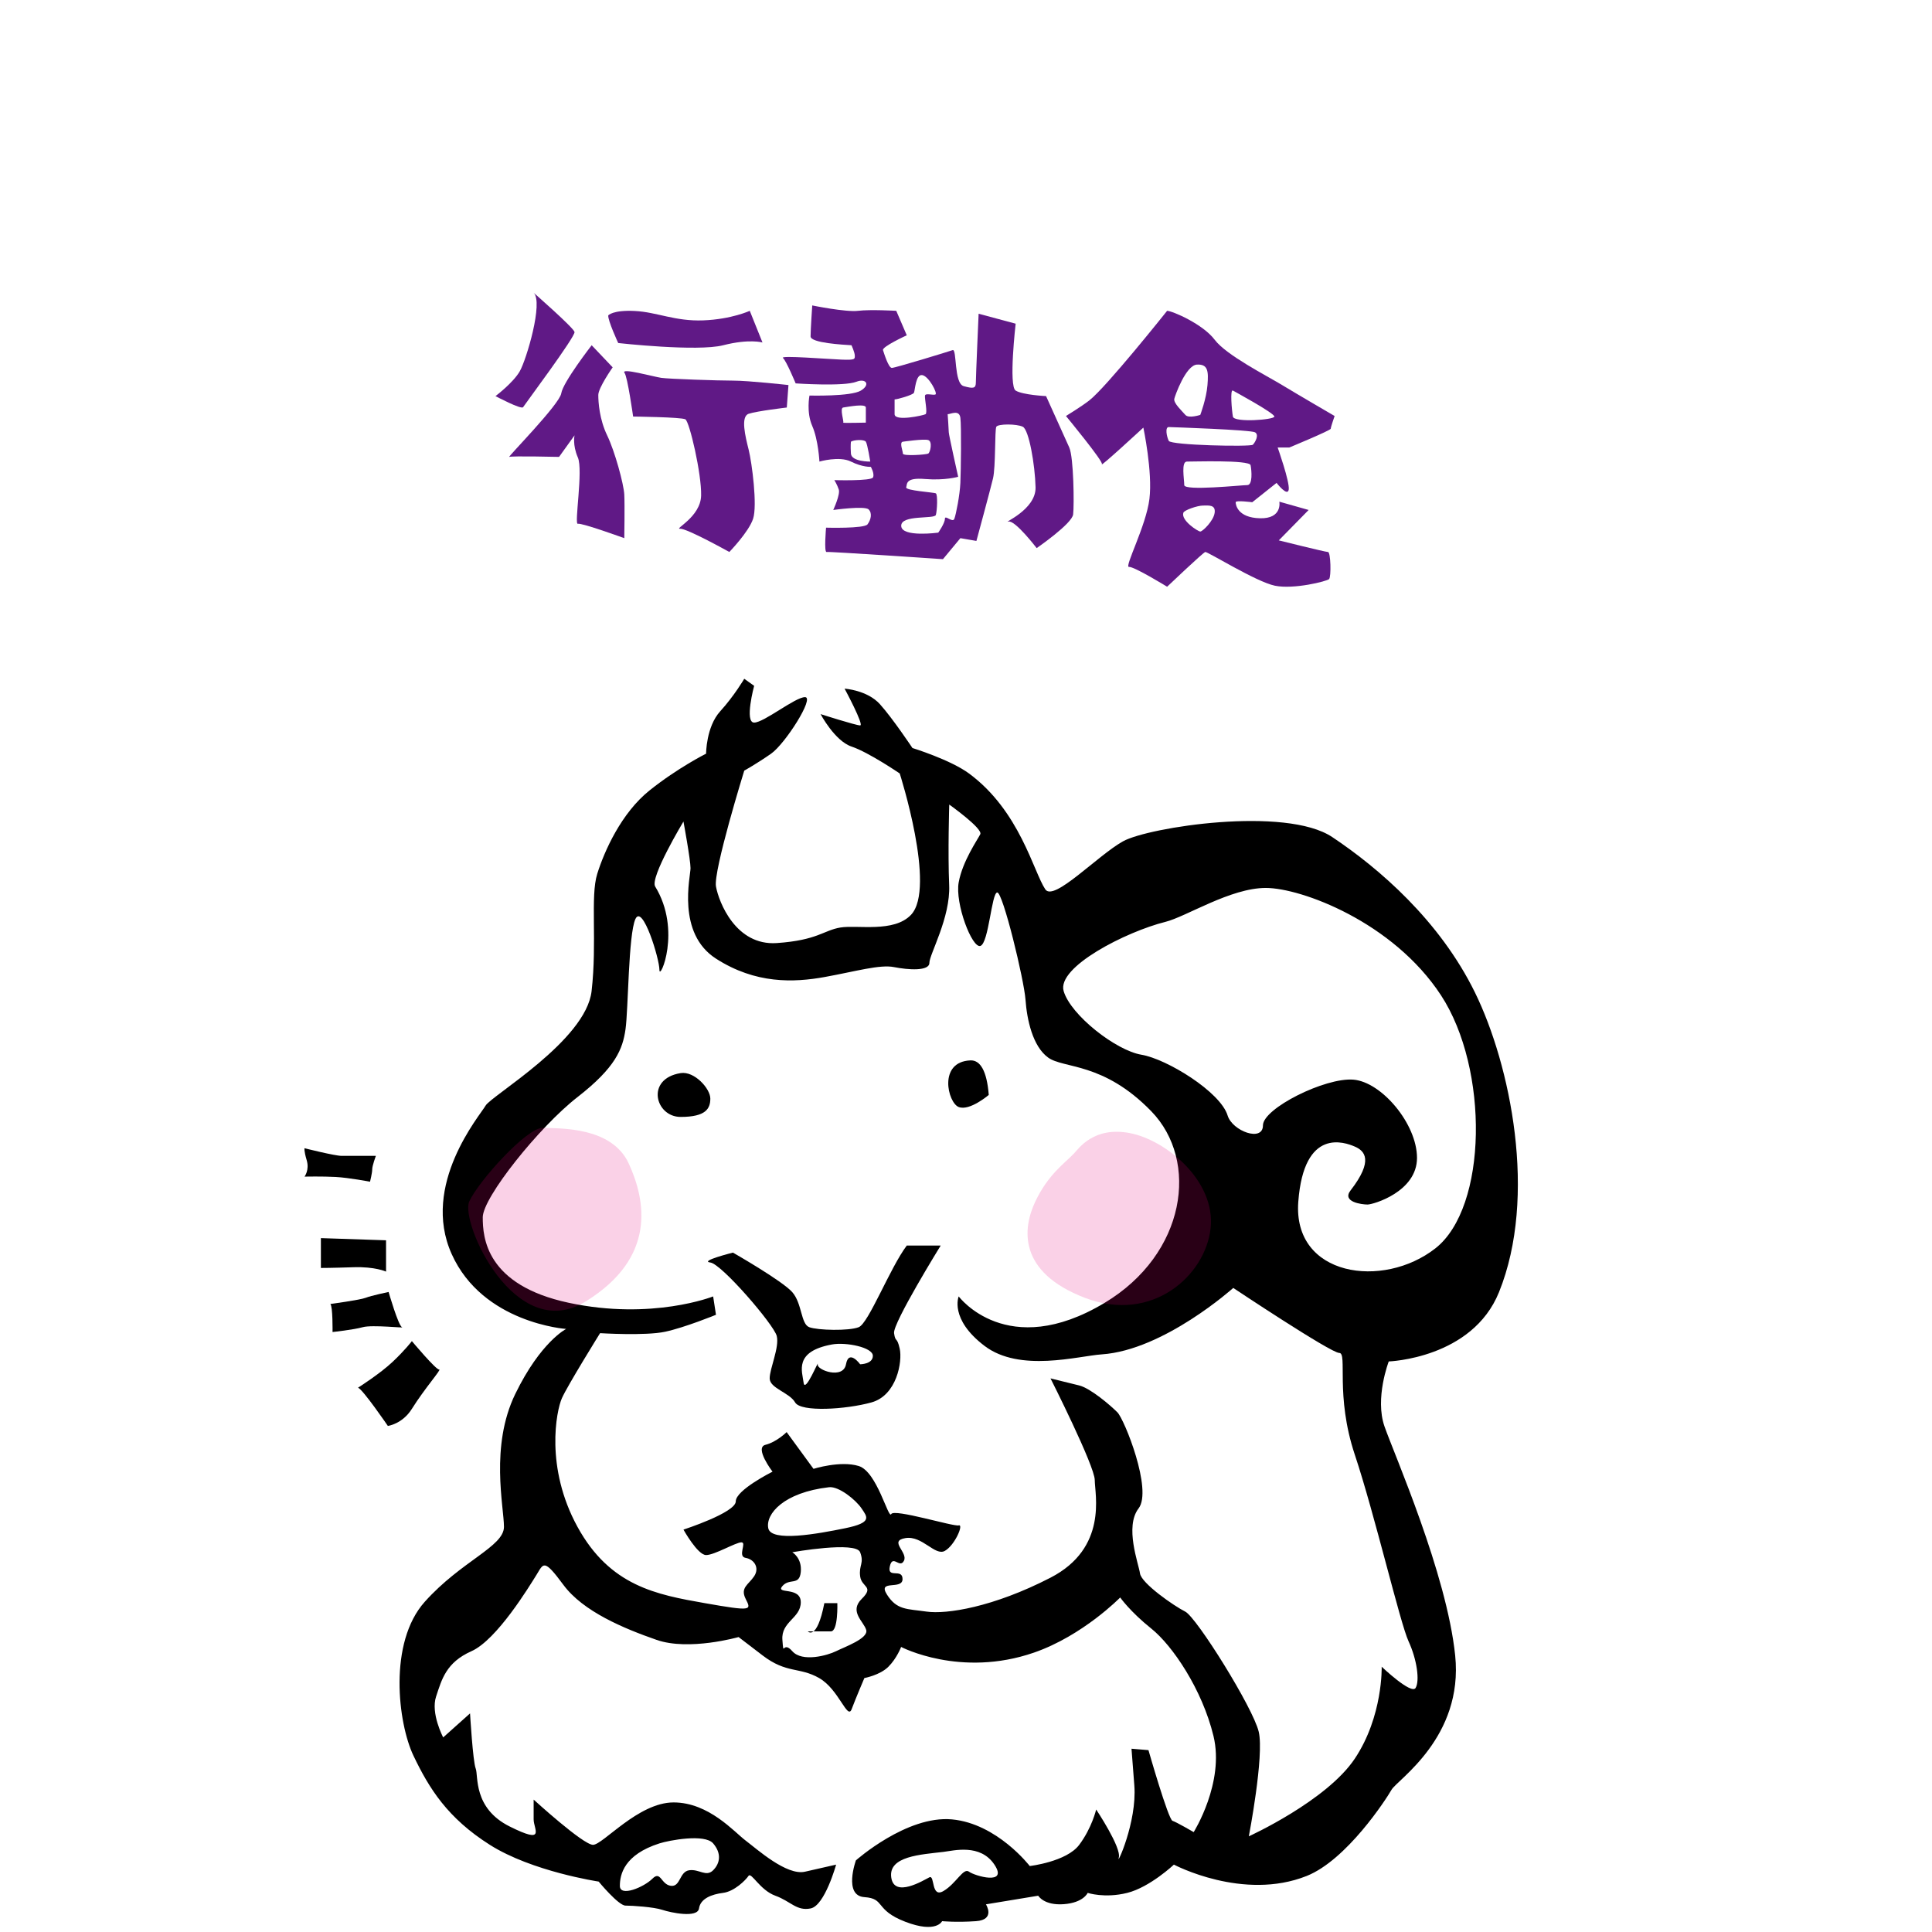 <?xml version="1.0" encoding="utf-8"?>
<svg version="1.1" id="レイヤー_1" xmlns="http://www.w3.org/2000/svg" xmlns:xlink="http://www.w3.org/1999/xlink" x="0px"
	 y="0px" width="200" height="200" viewBox="-20 -50 266 330" enable-background="new 0 0 266.548 290.342"
	 xml:space="preserve">
<g>
	<g>
		<g>
			<path d="M199.938,119.532c-6.035-12.313-16.416-21.245-24.383-26.556s-31.385-1.69-35.73,0.725
				c-4.345,2.415-11.827,10.367-13.278,8.208c-2.021-3.007-4.345-13.388-13.037-19.796c-3.187-2.35-9.657-4.345-9.657-4.345
				s-3.379-5.07-5.552-7.484s-6.036-2.656-6.036-2.656s3.38,6.277,2.656,6.277s-6.76-1.931-6.76-1.931s2.414,4.587,5.311,5.552
				s8.208,4.587,8.208,4.587s6.277,19.555,1.931,24.142c-2.938,3.101-9.174,1.69-12.071,2.172s-3.863,2.173-10.864,2.655
				c-7.001,0.483-9.898-7-10.381-9.656s4.828-19.796,4.828-19.796s2.173-1.207,4.587-2.897s7.484-9.657,5.794-9.657
				s-7.001,4.346-8.691,4.346s0-6.277,0-6.277l-1.69-1.207c0,0-1.69,2.897-4.104,5.553s-2.414,7.242-2.414,7.242
				s-4.83,2.415-9.658,6.277s-7.726,10.381-8.933,14.244s0,11.588-0.966,20.038c-0.966,8.45-17.14,17.865-18.105,19.555
				s-11.105,13.52-5.794,25.35s19.555,12.795,19.555,12.795s-4.346,2.173-8.691,11.105s-1.932,19.313-1.932,22.693
				s-7.242,5.794-13.519,12.795s-4.587,20.762-1.932,26.314s5.794,10.622,13.037,15.209s18.589,6.277,18.589,6.277
				s3.38,4.104,4.587,4.104s4.828,0.241,6.277,0.724s6.035,1.448,6.277-0.241s2.173-2.414,4.104-2.655s3.863-2.173,4.346-2.897
				s1.931,2.414,4.587,3.38s3.621,2.655,6.035,2.173s4.346-7.484,4.346-7.484s-2.173,0.483-5.311,1.208s-8.208-3.863-10.14-5.312
				s-6.277-6.519-12.313-6.519s-12.071,7.242-13.761,7.242s-10.14-7.725-10.14-7.725s0,1.689,0,3.38s2.173,4.345-4.104,1.207
				s-5.311-8.691-5.794-9.898s-0.966-9.415-0.966-9.415l-4.587,4.104c0,0-2.173-4.104-1.207-7.001s1.69-5.794,6.036-7.726
				s9.898-11.104,11.105-13.036s1.207-2.896,4.587,1.69s10.381,7.483,15.934,9.415s14.002-0.483,14.002-0.483s0,0,4.104,3.139
				s6.277,1.932,9.657,3.863s4.828,7.242,5.553,5.311s2.172-5.311,2.172-5.311s2.656-0.483,4.104-1.932s2.172-3.38,2.172-3.38
				s10.14,5.312,22.693,0.966c8.366-2.896,14.727-9.416,14.727-9.416s1.69,2.415,5.312,5.312s8.691,10.381,10.622,18.348
				s-3.38,16.417-3.38,16.417s-2.896-1.69-3.621-1.932s-4.104-12.071-4.104-12.071l-2.897-0.241c0,0,0,0,0.483,6.277
				s-3.138,14.002-2.655,12.312s-3.863-8.208-3.863-8.208s-0.724,3.139-2.896,6.035s-8.45,3.622-8.45,3.622
				s-5.553-7.243-13.278-7.967s-16.417,7.001-16.417,7.001s-2.173,6.035,1.448,6.276s1.69,2.173,7.001,4.212
				s6.277-0.107,6.277-0.107s2.414,0.241,5.794,0s1.69-2.874,1.69-2.874l8.932-1.472c0,0,0.966,1.69,4.345,1.448
				c3.381-0.242,4.104-1.931,4.104-1.931s2.897,0.966,6.76,0s7.967-4.829,7.967-4.829s11.829,6.277,22.693,1.932
				c6.806-2.723,13.52-13.036,14.485-14.727c0.965-1.69,12.313-8.934,10.864-22.936s-10.381-34.281-12.071-39.109
				c-1.689-4.828,0.725-11.105,0.725-11.105s14.244-0.482,18.83-11.829C210.661,154.337,205.973,131.844,199.938,119.532z
				 M60.637,264.866c1.626-0.521,7.726-1.689,9.174,0s1.207,3.38,0,4.587s-2.381-0.241-4.088,0s-1.465,2.896-3.155,2.655
				s-1.69-2.655-3.139-1.207s-5.552,3.17-5.552,1.223S54.602,266.797,60.637,264.866z M113.507,269.694
				c-0.965-0.725-2.172,2.015-4.345,3.301s-1.449-2.817-2.415-2.335s-6.035,3.621-6.518,0s5.071-3.884,8.933-4.346
				c1.745-0.209,6.277-1.442,8.691,2.176S114.472,270.418,113.507,269.694z M79.226,211.03c-0.483-2.415,2.609-6.109,10.381-7.002
				c1.679-0.192,4.587,2.174,5.553,3.622s1.931,2.415-2.776,3.38S79.708,213.445,79.226,211.03z M95.956,228.412
				c0.41,1.448-3.694,2.896-5.143,3.621s-5.794,1.932-7.484,0s-1.449,1.207-1.69-1.932s3.139-3.678,3.139-6.426
				s-4.371-1.3-3.151-2.748s2.91,0,3.151-2.414s-1.449-3.38-1.449-3.38s10.864-1.932,11.588,0s-0.241,2.174,0,4.104
				s2.48,1.689,0.274,3.862S95.546,226.963,95.956,228.412z M188.59,230.343c1.447,3.138,1.931,6.76,1.207,7.967
				c-0.725,1.207-5.795-3.622-5.795-3.622s0.242,8.45-4.586,15.692c-4.829,7.242-18.107,13.277-18.107,13.277
				s2.656-13.76,1.69-17.864s-10.622-19.555-12.554-20.521s-7.483-4.829-7.725-6.519c-0.242-1.689-2.656-7.968-0.242-11.105
				s-2.414-15.209-3.621-16.416s-4.588-4.104-6.519-4.587s-4.903-1.207-4.903-1.207s7.559,14.968,7.559,17.382
				s2.264,11.589-7.559,16.658c-9.823,5.069-17.79,6.277-21.169,5.794s-5.07-0.242-6.76-2.897s2.655-0.724,2.655-2.655
				s-2.655,0-2.172-2.173s1.69,0.482,2.414-0.966s-2.656-3.379,0.241-3.862s5.07,3.139,6.76,2.173s3.254-4.587,2.352-4.346
				s-11.042-2.897-11.525-1.932s-2.415-7.242-5.553-8.208s-7.725,0.482-7.725,0.482l-4.587-6.276c0,0-1.69,1.69-3.622,2.173
				s1.208,4.587,1.208,4.587s-6.277,3.138-6.277,5.069s-8.933,4.828-8.933,4.828s2.415,4.346,3.863,4.346s5.069-2.173,6.035-2.173
				s-0.725,2.415,0.724,2.656s2.415,1.688,1.449,3.138s-2.415,1.933-1.449,3.863s1.207,2.172-7.001,0.724
				s-16.175-2.896-21.728-13.036s-3.622-19.796-2.656-21.969s6.519-11.105,6.519-11.105s7.725,0.483,11.105-0.241
				s8.691-2.897,8.691-2.897l-0.483-3.138c0,0-10.381,4.125-24.625,1.097s-14.727-11.236-14.727-14.616s9.656-15.45,16.175-20.521
				s7.725-8.208,8.208-11.589c0.483-3.379,0.482-16.174,1.69-18.83c1.208-2.656,4.104,6.76,4.104,8.691s3.862-6.76-0.725-14.244
				c-0.938-1.53,4.829-11.104,4.829-11.104s1.207,6.519,1.207,7.967s-2.415,11.105,4.345,15.45
				c6.76,4.346,13.278,4.104,18.589,3.139s9.416-2.173,11.83-1.689c2.414,0.482,6.035,0.724,6.035-0.725s3.621-7.725,3.38-13.278
				s0.012-13.761,0.012-13.761s5.783,4.104,5.3,5.07s-3.022,4.587-3.684,8.208s2.293,11.347,3.713,10.864
				c1.419-0.483,1.903-9.075,2.868-9.125s4.586,14.917,4.828,18.298c0.242,3.379,1.207,7.966,3.863,9.897s9.416,0.724,17.624,9.174
				s5.962,24.354-7.967,32.723c-16.658,10.009-24.929-1.097-24.929-1.097s-1.627,3.862,4.408,8.449s16,1.725,20.037,1.449
				c10.623-0.725,22.452-11.347,22.452-11.347s16.657,11.104,18.106,11.104s-0.725,7.243,2.656,17.383
				C182.795,208.616,187.141,227.206,188.59,230.343z M193.175,163.228c-8.933,7.001-24.383,4.828-23.417-7.967
				c0.965-12.795,7.967-10.139,9.656-9.415s3.25,2.356-0.725,7.483c-1.539,1.984,1.932,2.414,2.897,2.414s8.449-2.173,8.449-7.967
				s-6.036-12.968-10.864-13.364s-15.45,4.916-15.45,7.813s-5.224,0.975-6.035-1.69c-1.229-4.033-10.381-9.656-14.727-10.381
				s-12.07-6.76-13.278-10.863c-1.207-4.104,10.623-10.141,17.383-11.83c3.574-0.894,11.104-5.794,17.141-5.794
				c6.035,0,21.728,5.794,29.936,18.348S202.107,156.227,193.175,163.228z"/>
			<path d="M64.258,133.294c2.348-0.375,5.07,2.655,5.07,4.346s-0.724,3.139-5.07,3.139S58.223,134.259,64.258,133.294z"/>
			<path d="M113.749,131.122c1.688-0.073,2.817,1.798,3.138,5.899c0,0-3.261,2.791-5.131,2.067S108.196,131.363,113.749,131.122z"/>
			<path d="M100.712,177.715c-0.241-1.69,7.967-14.968,7.967-14.968h-5.794c-2.897,3.862-6.519,13.278-8.208,13.946
				s-7.001,0.539-8.45,0s-1.207-4.048-2.897-5.979s-10.139-6.76-10.139-6.76s-5.794,1.449-3.863,1.69s10.864,10.622,11.347,12.554
				s-1.207,5.553-1.207,7.242s3.38,2.414,4.345,4.104s8.691,1.207,13.037,0s5.311-7.001,4.829-9.174
				S100.953,179.406,100.712,177.715z M94.918,183.027c0,0-1.932-2.655-2.415,0s-5.069,0.966-4.828,0s-2.172,5.07-2.414,3.139
				s-1.69-5.312,4.828-6.519c2.386-0.441,7.001,0.483,7.001,1.932S94.918,183.027,94.918,183.027z"/>
			<path d="M88.806,223.827h2.217c0,0,0.166,4.828-1.108,4.828s-3.93,0-3.93,0S87.523,230.345,88.806,223.827z"/>
		</g>
		<path d="M0.014,146.124c0,0,5.16,1.306,6.341,1.306s5.844,0,5.844,0s-0.622,1.678-0.622,2.3s-0.373,2.114-0.373,2.114
			s-3.606-0.685-5.844-0.809s-5.346-0.062-5.346-0.062s0.871-1.119,0.373-2.798S0.014,146.124,0.014,146.124z"/>
		<path d="M2.811,161.479l11.128,0.373v5.347c0,0-1.865-0.87-5.564-0.746s-5.564,0.124-5.564,0.124V161.479z"/>
		<path d="M4.427,172.731c0,0,5.098-0.684,6.03-1.057s3.917-0.995,3.917-0.995s1.679,5.813,2.3,6.015s-5.097-0.451-6.714,0
			s-5.16,0.824-5.16,0.824S4.862,173.166,4.427,172.731z"/>
		<path d="M9.152,187.03c0,0,3.73-2.362,5.906-4.414s3.294-3.544,3.294-3.544s4.165,4.975,4.663,4.85s-2.451,3.184-4.663,6.718
			c-1.631,2.606-4.103,2.918-4.103,2.918S9.96,187.279,9.152,187.03z"/>
	</g>
	<g>
		<path fill="#601986" d="M39.146,0c0,0,6.798,5.949,6.987,6.704s-8.498,12.369-8.781,12.841s-4.721-1.888-4.721-1.888
			s3.021-2.266,4.154-4.249S40.846,1.605,39.146,0z"/>
		<g>
			<path fill="#601986" d="M51.704,24.36c-1.322-2.738-1.511-5.665-1.511-6.893s2.455-4.721,2.455-4.721L49.061,8.97
				c0,0-4.91,6.326-5.193,8.214s-9.348,11.047-8.875,10.858s8.498,0,8.498,0l2.646-3.683c0,0-0.38,1.605,0.563,3.777
				s-0.661,11.52,0,11.331s7.932,2.455,7.932,2.455s0.094-5.665,0-7.459S53.026,27.099,51.704,24.36z"/>
			<path fill="#601986" d="M71.533,8.97c4.438-1.133,6.704-0.472,6.704-0.472l-2.171-5.407c0,0-3.116,1.441-7.932,1.63
				s-7.931-1.417-11.708-1.605s-4.532,0.755-4.532,0.755c-0.094,0.85,1.7,4.721,1.7,4.721S67.095,10.103,71.533,8.97z"/>
			<path fill="#601986" d="M60.958,14.541c-1.322-0.188-7.014-1.788-6.284-0.85c0.514,0.661,1.469,7.459,1.469,7.459
				s8.214,0.094,8.921,0.472s2.787,9.348,2.693,13.03s-4.721,5.76-3.588,5.666s8.403,3.965,8.403,3.965s3.305-3.399,4.06-5.665
				s-0.189-9.537-0.755-11.803s-1.417-5.665,0-6.137s6.515-1.071,6.515-1.071l0.283-3.839c0,0-6.798-0.755-9.442-0.755
				S62.279,14.729,60.958,14.541z"/>
			<path fill="#601986" d="M130.641,26.438c-0.756-1.699-3.966-8.781-3.966-8.781s-3.966-0.189-5.193-0.944s0-11.425,0-11.425
				l-6.326-1.7c0,0-0.472,10.669-0.472,11.708s-0.377,1.133-2.077,0.661s-1.133-6.42-1.888-6.153s-9.82,3.038-10.386,3.038
				s-1.322-2.455-1.511-3.038s4.06-2.533,4.06-2.533l-1.794-4.18c0,0-4.438-0.258-6.515,0s-7.837-0.919-7.837-0.919
				s-0.283,4.154-0.283,5.288s5.571,1.416,6.987,1.511c0,0,0.567,1.227,0.567,1.794s0.094,0.755-2.266,0.661
				s-10.575-0.755-10.009-0.283s2.172,4.343,2.172,4.343s8.214,0.567,10.386-0.283c1.593-0.624,2.455,0.472,0.755,1.511
				s-8.781,0.85-8.781,0.85s-0.566,2.833,0.472,5.193s1.228,6.085,1.228,6.085s3.399-0.987,5.382,0s3.399,0.902,3.399,0.902
				s0.661,1.133,0.378,1.794s-6.609,0.472-6.609,0.472s0.472,0.755,0.755,1.605s-0.944,3.494-0.944,3.494s5.382-0.755,6.043-0.094
				s0.377,1.794-0.189,2.549s-7.082,0.566-7.082,0.566s-0.377,4.249,0.095,4.154s19.87,1.228,19.87,1.228l2.979-3.588l2.738,0.472
				c0,0,2.36-8.687,2.833-10.669s0.283-8.309,0.566-8.829s3.494-0.519,4.532,0s2.077,6.468,2.172,10.339s-5.76,6.137-4.627,5.854
				s4.816,4.532,4.816,4.532s6.042-4.155,6.231-5.76S131.396,28.137,130.641,26.438z M92.022,22.189c0.189-0.095-0.64-2.48,0-2.582
				c1.038-0.164,3.871-0.693,3.871,0s0,2.582,0,2.582S91.833,22.284,92.022,22.189z M93.344,27.477c-0.094-1.417,0-2.03,0-2.03
				c0.472-0.331,2.266-0.424,2.549,0s0.755,3.394,0.755,3.394S93.438,28.893,93.344,27.477z M100.803,20.746
				c0-1.295,0-2.522,0-2.522c0.472,0,3.116-0.755,3.305-1.133s0.283-3.21,1.416-3.021s2.644,3.116,2.266,3.305
				s-1.7-0.283-1.794,0.189s0.472,2.967,0.094,3.183S100.803,22.041,100.803,20.746z M106.543,27.477
				c-0.358,0.189-4.324,0.472-4.324,0s-0.644-1.942,0-2.03c0,0,3.55-0.521,4.324-0.284S106.902,27.288,106.543,27.477z
				 M112.039,32.481c-0.094,2.077-0.741,5.382-1.031,6.137s-1.612-0.755-1.612,0s-1.133,2.36-1.133,2.36s-6.238,0.85-6.329-1.133
				s5.692-1.133,5.916-1.889s0.342-3.493,0-3.682s-5.252-0.472-5.063-1.039s-0.189-1.7,3.21-1.417s5.665-0.378,5.665-0.378
				s-1.605-7.176-1.605-7.601s-0.189-3.096-0.189-3.096c0.472,0.027,1.983-0.851,2.172,0.626S112.133,30.404,112.039,32.481z"/>
		</g>
		<path fill="#601986" d="M175.301,23.228c0-0.283,0.662-2.172,0.662-2.172s-6.327-3.682-8.971-5.288s-9.537-5.099-11.52-7.742
			s-7.176-4.91-8.12-4.935c0,0-10.386,13.055-13.313,15.321c-1.408,1.09-3.965,2.644-3.965,2.644s6.42,7.785,6.137,8.215
			c-0.52,0.788,7.082-6.232,7.082-6.232s1.605,7.554,1.038,12.18s-4.343,11.708-3.493,11.614s6.515,3.384,6.515,3.384
			s6.138-5.838,6.515-5.933c0.378-0.095,8.688,5.099,11.897,5.76s8.876-0.755,9.253-1.133c0.379-0.377,0.283-4.627-0.188-4.627
			s-8.403-1.983-8.403-1.983l5.099-5.193l-5.005-1.417c0,0,0.566,2.927-3.305,2.833s-4.154-2.361-4.154-2.738s2.833,0,2.833,0
			l4.154-3.305c0,0,1.889,2.455,2.077,1.133s-1.889-7.176-1.889-7.176h1.983C168.22,26.438,175.301,23.511,175.301,23.228z
			 M152.451,12.275c1.889-0.095,1.983,1.132,1.795,3.493c-0.189,2.361-1.229,5.099-1.229,5.099s-1.982,0.661-2.549,0
			s-2.045-2.011-1.889-2.738C148.7,17.567,150.563,12.37,152.451,12.275z M155.473,37.58c-0.188,1.416-2.076,3.21-2.455,3.21
			c-0.377,0-3.33-1.888-2.893-3.21c0.15-0.453,2.422-1.228,3.365-1.228S155.661,36.164,155.473,37.58z M161.043,32.858
			c-0.943,0-10.764,1.039-10.764,0s-0.566-4.048,0.473-4.018c0.77,0.023,10.67-0.325,10.858,0.619S161.987,32.858,161.043,32.858z
			 M161.992,25.966c-0.382,0.377-13.979,0.094-14.356-0.661s-0.663-2.377,0-2.36c0.661,0.017,13.975,0.472,14.729,0.897
			C163.121,24.266,162.375,25.588,161.992,25.966z M158.589,21.161c-0.188-1.049-0.511-4.725,0-4.446c0,0,7.177,3.89,7.081,4.446
			C165.576,21.717,158.777,22.21,158.589,21.161z"/>
	</g>
	<path opacity="0.18" fill="#E4007F" d="M40.725,142.648c3.028,0.112,11.775-0.199,14.668,6.087s4.791,16.064-7.334,23.549
		s-21.504-13.569-19.908-17.063S38.031,142.548,40.725,142.648z"/>
	<path opacity="0.18" fill="#E4007F" d="M131.43,147.039c0.828-0.871,3.393-4.691,9.579-3.493s14.669,8.184,13.771,16.266
		s-9.979,16.265-21.454,11.874c-11.475-4.391-10.69-11.825-8.481-16.464C127.06,150.568,129.801,148.75,131.43,147.039z"/>
</g>
</svg>
